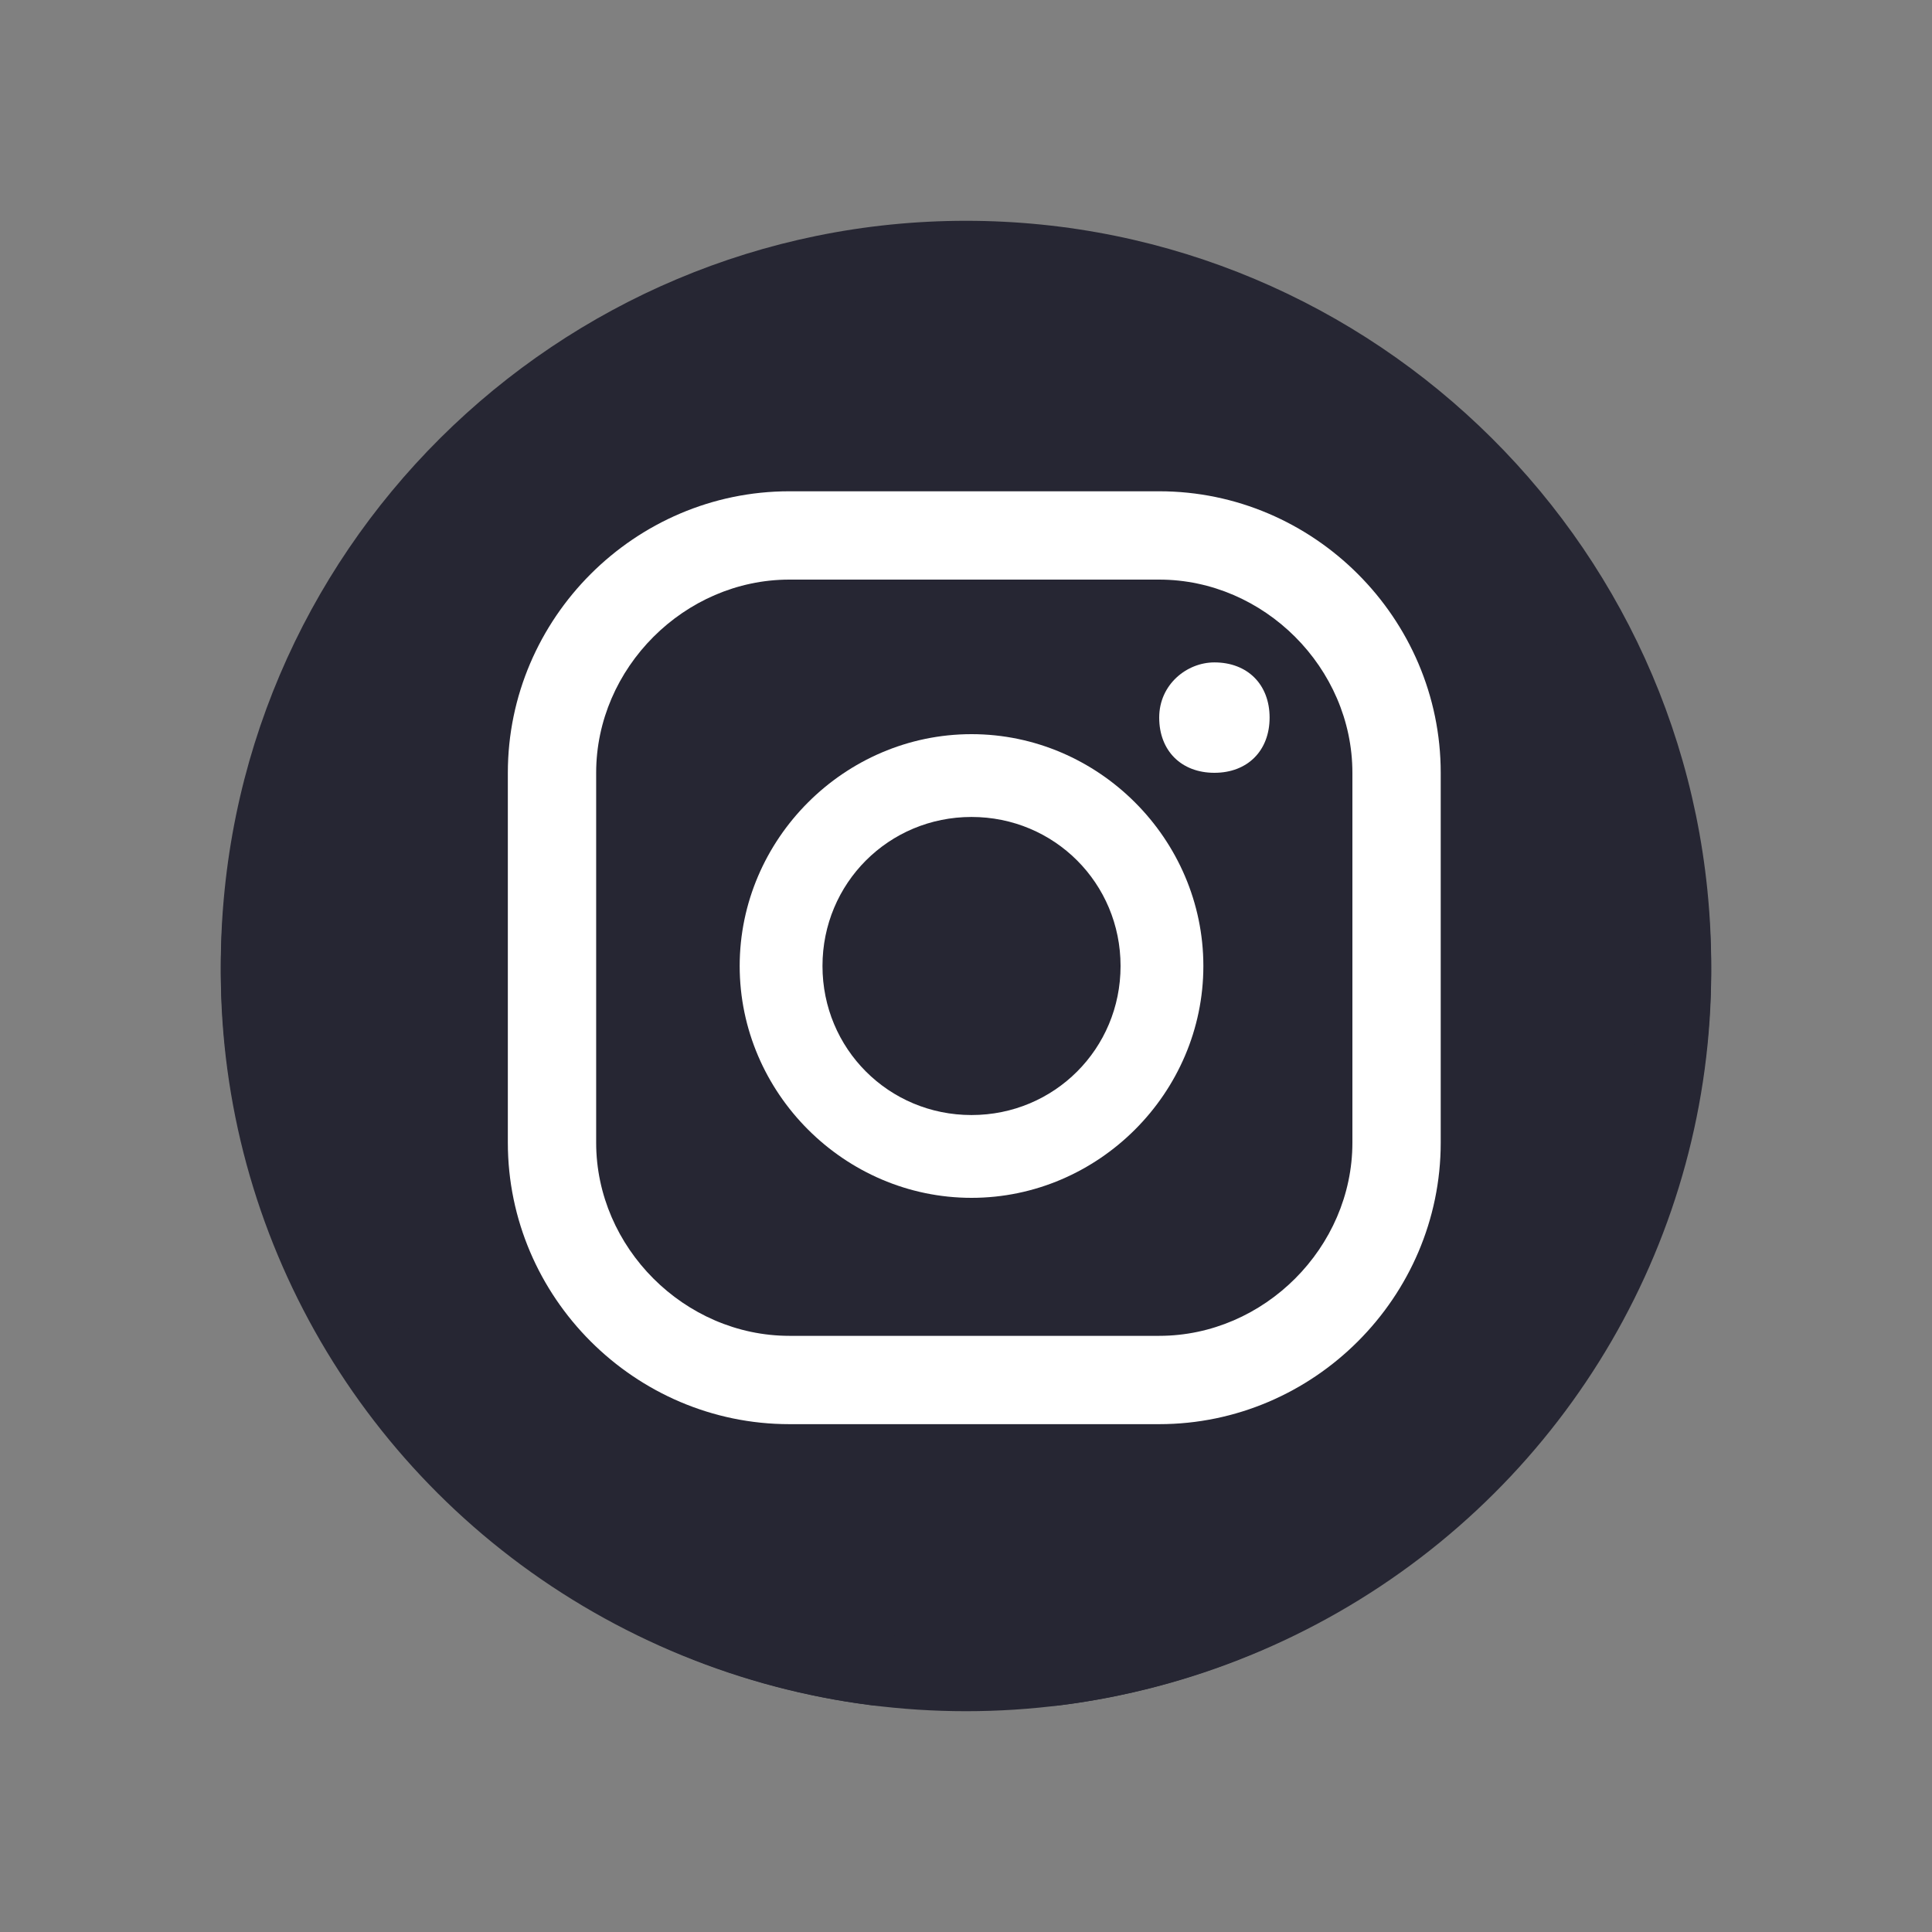 <?xml version="1.0" encoding="UTF-8"?><svg id="uuid-bda67f07-83aa-4277-8598-cbd2d105d213" xmlns="http://www.w3.org/2000/svg" width="35" height="35" xmlns:xlink="http://www.w3.org/1999/xlink" viewBox="0 0 35 35"><rect x="0" y="0" width="35" height="35" fill="#808080" stroke="none"/><defs><clipPath id="uuid-27b69e08-351f-435e-a216-fb34bf42b656"><rect x="4" y="4" width="27" height="26.9" style="fill:none; stroke-width:0px;"/></clipPath></defs><ellipse cx="17.5" cy="17.6" rx="13.5" ry="13.4" style="fill:#262633; stroke-width:0px;"/><g style="isolation:isolate;"><g style="clip-path:url(#uuid-27b69e08-351f-435e-a216-fb34bf42b656);"><path d="m17.6,13.3c-2.3,0-4.2,1.9-4.2,4.2s1.9,4.2,4.2,4.2,4.2-1.9,4.2-4.2-1.9-4.2-4.2-4.2Zm0,6.9c-1.5,0-2.7-1.2-2.7-2.7s1.2-2.7,2.7-2.7,2.7,1.2,2.7,2.7-1.2,2.7-2.7,2.7Z" style="fill:#fff; stroke-width:0px;"/><path d="m21,8.9h-6.7c-2.8,0-5.1,2.3-5.1,5.1v6.7c0,2.8,2.3,5.1,5.1,5.1h6.7c2.8,0,5.1-2.3,5.1-5.1v-6.7c0-2.8-2.3-5.1-5.1-5.1Zm3.5,11.8c0,1.9-1.6,3.5-3.5,3.5h-6.7c-1.9,0-3.5-1.6-3.5-3.5v-6.7c0-1.9,1.6-3.5,3.5-3.5h6.7c1.9,0,3.5,1.6,3.5,3.5v6.7Z" style="fill:#fff; stroke-width:0px;"/><path d="m22,12c-.5,0-1,.4-1,1s.4,1,1,1,1-.4,1-1-.4-1-1-1Z" style="fill:#fff; stroke-width:0px;"/><path d="m17.5,4c-7.4,0-13.5,6-13.5,13.5s6.1,13.5,13.5,13.5,13.5-6,13.5-13.5S24.9,4,17.5,4Zm0,25.7c-6.8,0-12.2-5.5-12.2-12.2s5.5-12.2,12.2-12.2,12.2,5.5,12.2,12.2-5.5,12.2-12.2,12.2Z" style="fill:#262633; stroke-width:0px;"/></g></g></svg>